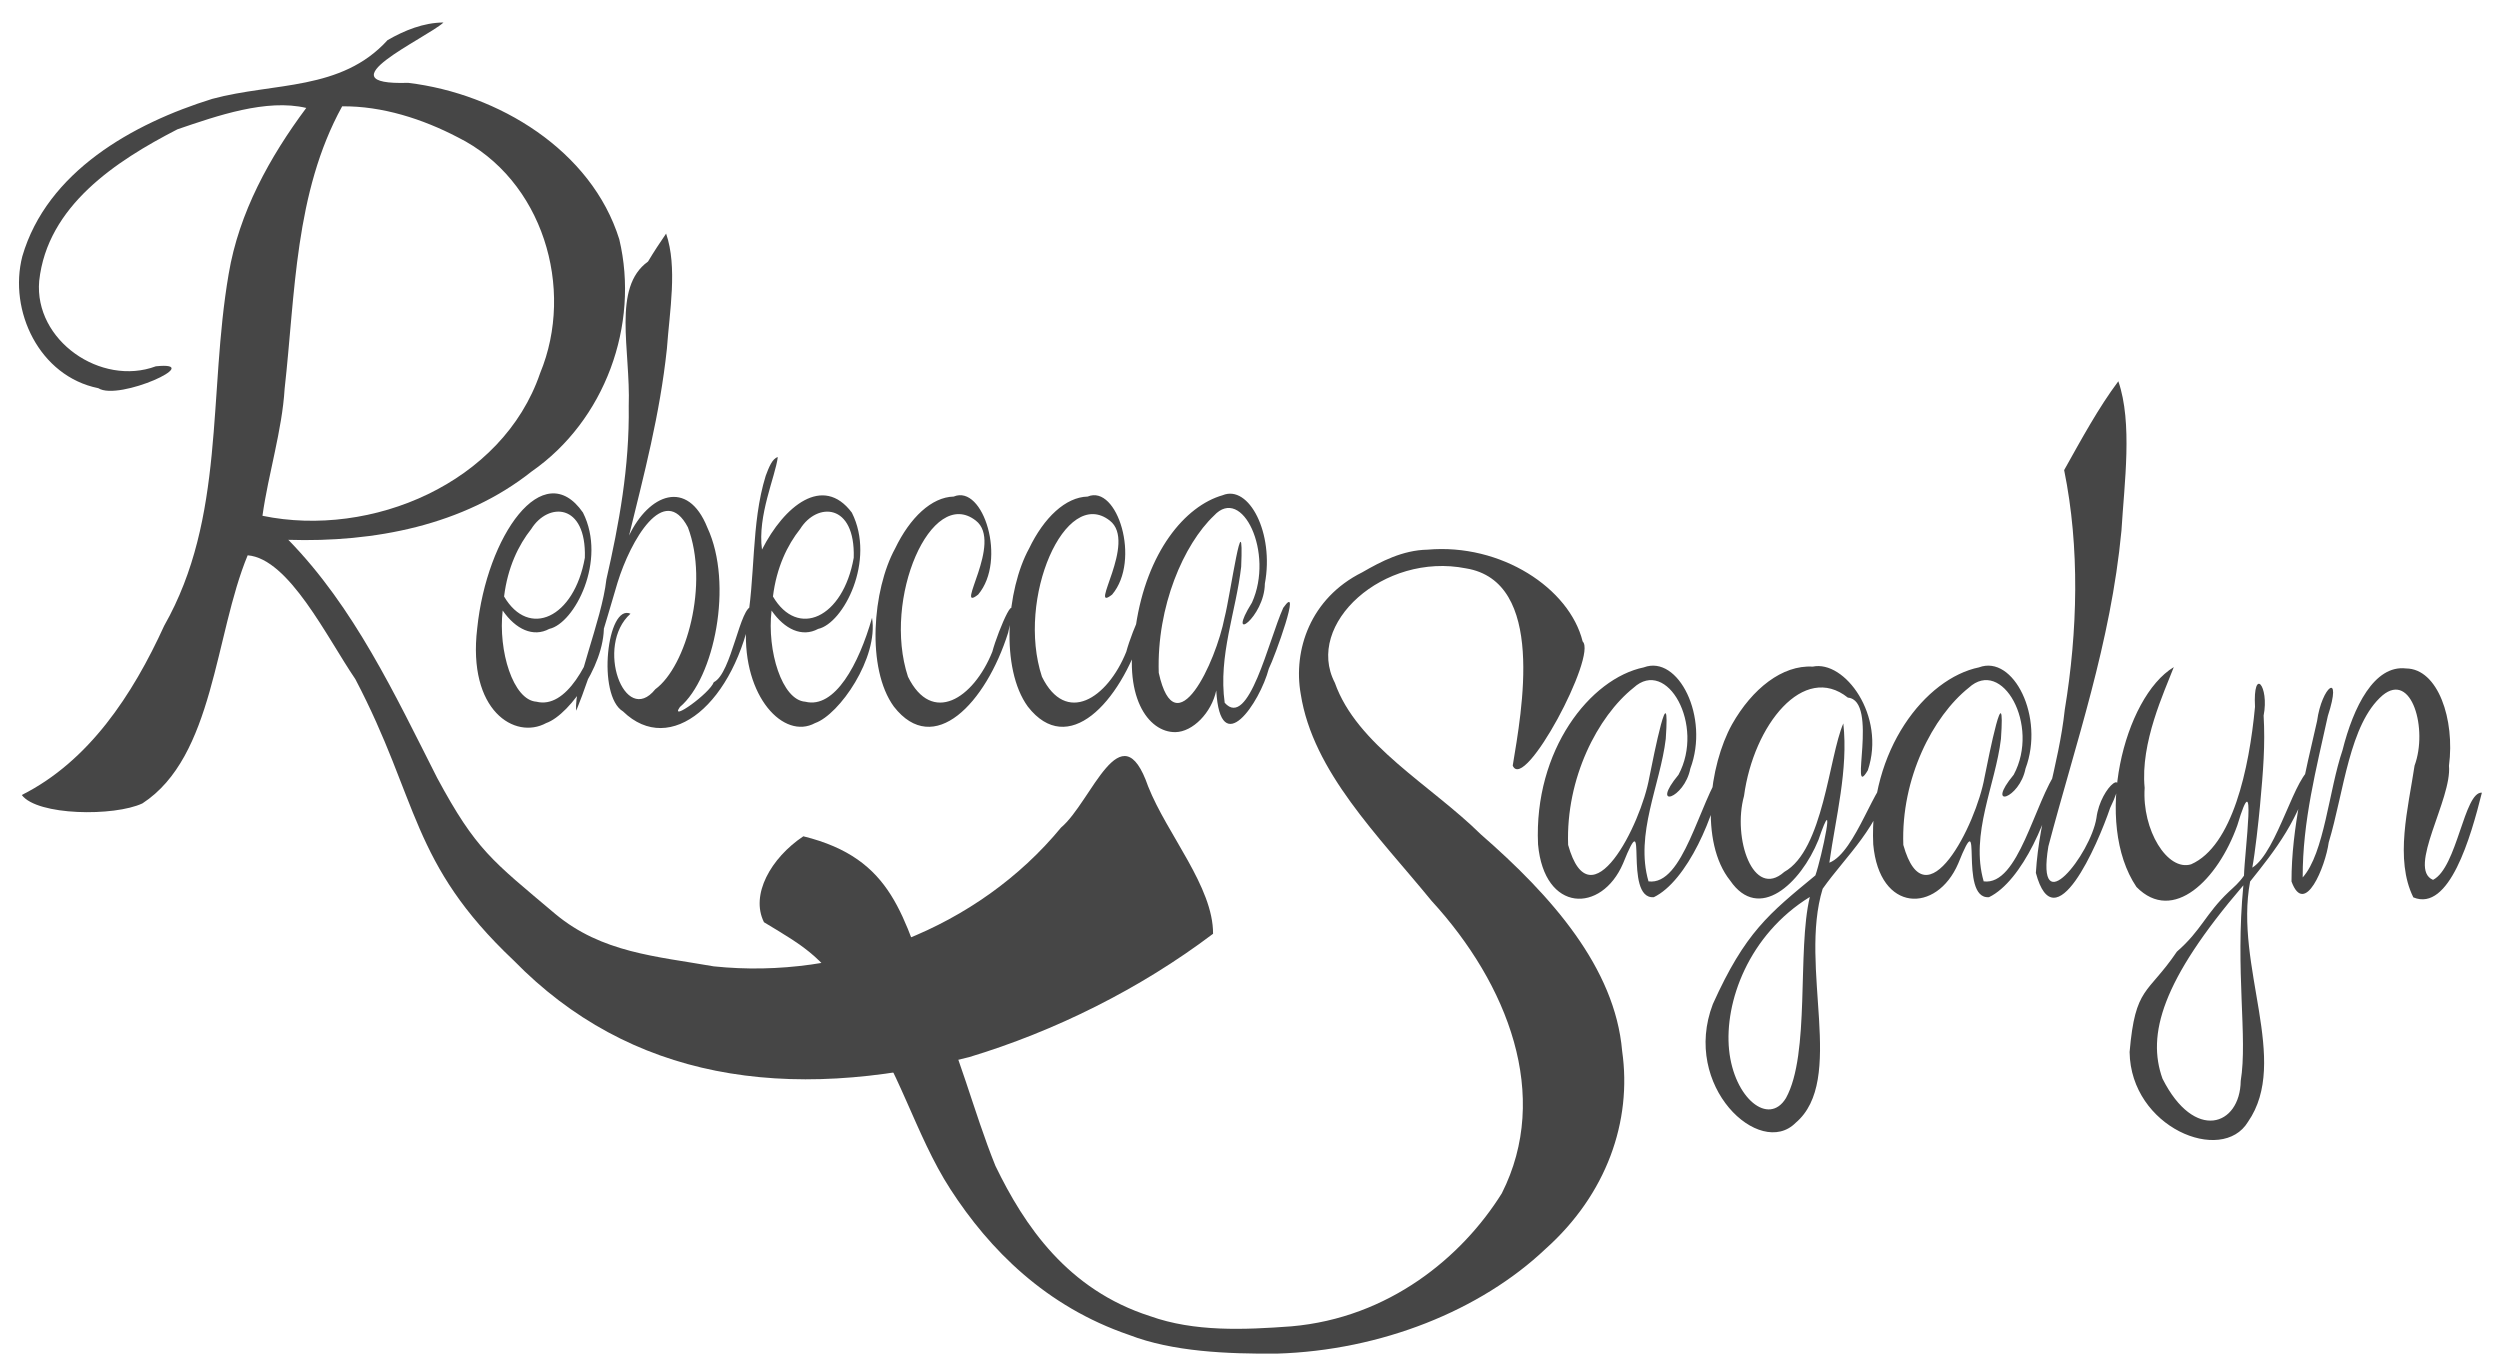 <?xml version="1.0" encoding="UTF-8" standalone="no"?>
<!-- Created with Inkscape (http://www.inkscape.org/) -->

<svg
   xmlns:dc="http://purl.org/dc/elements/1.1/"
   xmlns:cc="http://creativecommons.org/ns#"
   xmlns:rdf="http://www.w3.org/1999/02/22-rdf-syntax-ns#"
   xmlns:svg="http://www.w3.org/2000/svg"
   xmlns="http://www.w3.org/2000/svg"
   xmlns:sodipodi="http://sodipodi.sourceforge.net/DTD/sodipodi-0.dtd"
   xmlns:inkscape="http://www.inkscape.org/namespaces/inkscape"
   width="182"
   height="99"
   id="svg2"
   version="1.1"
   inkscape:version="0.48.2 r9819"
   sodipodi:docname="drawing-1.svg"
   inkscape:export-filename="/Users/rsagalyn/Dropbox/htdocs/personalsite/drawing-1.png"
   inkscape:export-xdpi="89.555756"
   inkscape:export-ydpi="89.555756">
  <defs
     id="defs4" />
  <sodipodi:namedview
     id="base"
     pagecolor="#ffffff"
     bordercolor="#666666"
     borderopacity="1.0"
     inkscape:pageopacity="0.0"
     inkscape:pageshadow="2"
     inkscape:zoom="2.8284271"
     inkscape:cx="79.445566"
     inkscape:cy="46.129122"
     inkscape:document-units="px"
     inkscape:current-layer="g3168"
     showgrid="false"
     inkscape:showpageshadow="false"
     inkscape:window-width="1286"
     inkscape:window-height="866"
     inkscape:window-x="4"
     inkscape:window-y="0"
     inkscape:window-maximized="0" />
  <g
     inkscape:label="ebecca"
     inkscape:groupmode="layer"
     id="layer1"
     transform="translate(0,-953.362)"
     style="display:inline">
    <path
       style="font-size:40px;font-style:normal;font-weight:normal;line-height:125%;letter-spacing:0px;word-spacing:0px;fill:#464646;fill-opacity:1;stroke:none;font-family:Sans"
       d="m 42.441,990.681 c 1.755,3.486 -0.613,8.063 -2.455,8.465 -1.166,0.628 -2.435,0.039 -3.391,-1.337 -0.339,2.927 0.757,6.522 2.455,6.637 2.155,0.537 3.904,-2.743 4.86,-6.109 0.479,2.906 -2.369,7.044 -4.149,7.665 -2.269,1.238 -5.736,-0.903 -5.02,-6.898 0.694,-6.73 4.805,-12.6 7.701,-8.424 z m -5.744,6.106 c 1.798,3.065 5.104,1.582 5.881,-2.822 0.119,-4.008 -2.681,-4.047 -3.898,-2.098 -0.933,1.175 -1.723,2.8 -1.983,4.92 z M 48.493,970.368 c 0.84,2.448 0.251,5.657 0.057,8.384 -0.511,4.813 -1.676,9.184 -2.753,13.596 1.429,-3.002 4.253,-4.188 5.7,-0.575 1.912,4.107 0.496,10.96 -2,13.06 -0.81,1.139 2.175,-0.992 2.466,-1.807 1.304,-0.628 1.92,-5.641 2.806,-5.496 -1.244,7.02 -5.958,10.977 -9.412,7.624 -1.918,-1.148 -1.157,-7.879 0.543,-7.113 -2.608,2.332 -0.416,8.265 1.807,5.498 2.272,-1.666 3.923,-7.675 2.374,-11.785 -1.725,-3.306 -4.176,0.945 -5.125,4.026 -0.948,3.165 -1.838,6.454 -3.005,9.323 -0.21,-1.872 1.855,-6.522 2.194,-9.559 0.919,-4.024 1.689,-8.195 1.627,-12.623 0.141,-4.09 -1.224,-8.637 1.405,-10.518 0.424,-0.711 0.868,-1.382 1.316,-2.035 z m 8.13,16.271 c -0.168,1.398 -1.491,4.259 -1.15,6.733 1.609,-3.178 4.446,-5.489 6.542,-2.69 1.755,3.486 -0.613,8.063 -2.455,8.465 -1.166,0.628 -2.435,0.039 -3.391,-1.337 -0.339,2.927 0.757,6.522 2.455,6.637 2.155,0.537 3.904,-2.743 4.86,-6.109 0.479,2.906 -2.369,7.044 -4.149,7.665 -2.269,1.238 -5.268,-1.917 -5.02,-6.898 0.708,-3.673 0.338,-7.596 1.429,-11.106 0.22,-0.586 0.471,-1.255 0.88,-1.361 z m -0.352,10.149 c 1.798,3.065 5.104,1.582 5.881,-2.822 0.119,-4.008 -2.681,-4.047 -3.898,-2.098 -0.933,1.175 -1.723,2.8 -1.983,4.92 z m 13.161,-7.277 c 2.158,-0.905 3.883,4.646 1.777,7.137 -1.802,1.407 1.859,-3.824 -0.172,-5.388 -3.233,-2.527 -6.815,5.669 -4.936,11.369 1.74,3.529 4.756,1.618 6.14,-1.818 0.404,-1.533 2.103,-5.489 1.153,-1.394 -1.619,5.136 -5.406,9.131 -8.32,5.386 -2.022,-2.773 -1.549,-8.526 0.09,-11.509 1.084,-2.257 2.662,-3.745 4.268,-3.782 z m 9.753,3e-5 c 2.158,-0.905 3.883,4.646 1.777,7.137 -1.802,1.407 1.859,-3.824 -0.172,-5.388 -3.233,-2.527 -6.815,5.669 -4.936,11.369 1.74,3.529 4.756,1.618 6.14,-1.818 0.404,-1.534 2.103,-5.489 1.153,-1.394 -1.619,5.136 -5.406,9.131 -8.32,5.386 -2.022,-2.773 -1.549,-8.526 0.09,-11.509 1.084,-2.257 2.662,-3.745 4.268,-3.782 z m 9.83,-0.099 c 1.9,-0.784 3.76,2.744 3.066,6.444 -0.019,2.437 -2.894,4.512 -0.938,1.375 1.632,-3.603 -0.713,-8.568 -2.765,-6.331 -2.19,2.079 -4.178,6.59 -4.021,11.441 1.226,5.552 4.162,-0.778 4.792,-4.022 0.412,-1.567 1.425,-8.844 1.209,-3.698 -0.371,3.265 -1.678,6.457 -1.2,9.903 1.74,1.961 3.197,-4.552 4.261,-6.911 1.406,-2.004 -0.632,3.611 -1.047,4.422 -0.651,2.484 -3.532,6.755 -3.829,1.593 -0.344,1.62 -1.707,3.014 -2.972,3.033 -1.981,0.03 -3.925,-2.618 -2.883,-7.728 0.796,-5.376 3.574,-8.737 6.328,-9.521 z"
       id="text2989"
       inkscape:connector-curvature="0"
       sodipodi:nodetypes="cccccccccccccccccccccccccccccccccccccccccccccccccccccccccccccccccccccccccscc" />
  </g>
  <g
     style="display:inline"
     transform="translate(0,-953.362)"
     id="g3168"
     inkscape:groupmode="layer"
     inkscape:label="agalyn">
    <path
       inkscape:connector-curvature="0"
       id="path3172"
       d="m 119.676,1001.944 c 2.503,-0.933 4.787,3.624 3.379,7.372 -0.431,2.211 -2.965,2.991 -0.859,0.447 1.932,-3.604 -0.844,-8.567 -3.274,-6.331 -2.606,2.077 -4.938,6.587 -4.762,11.441 1.631,5.832 5.306,-1.477 5.913,-4.926 0.315,-1.574 1.534,-7.699 1.194,-2.794 -0.4,3.357 -2.254,6.914 -1.257,10.373 2.545,0.333 3.672,-5.728 5.401,-8.156 -0.496,3.367 -2.617,8.15 -5.013,9.307 -2.284,0.19 -0.316,-7.248 -2.244,-2.447 -1.567,3.637 -5.735,3.594 -6.185,-1.397 -0.312,-6.861 3.797,-12.087 7.707,-12.888 z m 12.282,-0.05 c 2.332,-0.503 5.347,3.572 4.021,7.545 -1.412,2.385 0.825,-5.099 -1.454,-5.289 -3.206,-2.57 -6.864,1.969 -7.561,7.159 -0.847,3.075 0.666,7.547 2.932,5.528 2.851,-1.593 3.247,-8.387 4.298,-10.81 0.371,3.367 -0.559,6.86 -1.017,10.14 1.946,-0.759 3.353,-6.058 4.535,-6.32 -0.899,3.78 -3.276,5.749 -5.023,8.218 -1.754,5.723 1.711,13.93 -1.971,17.042 -2.597,2.612 -8.314,-2.655 -6.023,-8.645 2.358,-5.235 4.09,-6.585 7.465,-9.371 0.451,-1.284 1.575,-6.532 0.224,-2.587 -1.304,3.207 -4.348,5.999 -6.426,2.966 -2.24,-2.793 -1.532,-8.373 0.131,-11.371 1.471,-2.605 3.667,-4.335 5.868,-4.207 z m -1.939,31.406 c 1.774,-3.211 0.802,-10.744 1.736,-14.64 -4.467,2.756 -6.229,7.668 -5.878,11.131 0.359,3.536 2.893,5.574 4.142,3.509 z m 14.059,-31.357 c 2.503,-0.933 4.787,3.624 3.379,7.372 -0.431,2.211 -2.965,2.991 -0.859,0.447 1.932,-3.604 -0.844,-8.567 -3.274,-6.331 -2.606,2.077 -4.938,6.587 -4.762,11.442 1.631,5.832 5.306,-1.477 5.913,-4.926 0.315,-1.574 1.534,-7.699 1.194,-2.794 -0.4,3.357 -2.254,6.914 -1.257,10.372 2.545,0.333 3.672,-5.728 5.401,-8.156 -0.496,3.367 -2.617,8.15 -5.013,9.307 -2.284,0.19 -0.316,-7.248 -2.244,-2.447 -1.567,3.638 -5.735,3.594 -6.185,-1.397 -0.312,-6.861 3.797,-12.087 7.707,-12.888 z m 10.137,-20.825 c 1.046,3.038 0.438,7.393 0.227,10.871 -0.776,8.2 -3.342,15.483 -5.321,22.99 -0.941,5.706 3.074,0.567 3.499,-2.063 0.291,-2.375 2.621,-4.072 1,-0.741 -0.923,2.724 -4.039,9.863 -5.409,4.734 0.246,-4.107 1.667,-7.806 2.105,-11.885 0.939,-5.687 1.103,-11.809 -0.046,-17.438 1.255,-2.243 2.503,-4.545 3.945,-6.469 z m 4.037,20.808 c -0.687,1.802 -2.444,5.5 -2.122,8.793 -0.199,3.078 1.663,6.092 3.383,5.564 3.014,-1.329 4.227,-6.952 4.651,-11.462 -0.157,-2.962 1.05,-1.531 0.628,0.637 0.121,2.133 -0.027,4 -0.269,6.615 -0.098,1.061 -0.355,3.399 -0.556,4.454 1.838,-1.144 3.15,-6.984 4.391,-7.24 -0.914,3.704 -2.733,5.979 -4.549,8.248 -1.163,6.182 2.925,13.054 -0.155,17.497 -1.891,3.134 -8.543,0.413 -8.619,-5.082 0.415,-4.818 1.303,-4.149 3.444,-7.31 1.791,-1.558 2.074,-2.741 3.785,-4.361 0.389,-0.368 0.705,-0.611 1.098,-1.167 0.047,-1.776 0.964,-8.514 -0.486,-3.662 -1.402,3.934 -4.668,7.199 -7.34,4.485 -3.158,-4.685 -0.935,-13.804 2.717,-16.008 z m -0.82,29.966 c 2.319,4.605 5.648,3.447 5.692,0.161 0.519,-3.163 -0.413,-7.978 0.193,-14.24 -5.966,6.957 -7.029,10.895 -5.886,14.079 z m 17.728,-29.867 c 2.336,0.019 3.569,3.724 3.125,7.084 0.234,2.41 -3.07,7.516 -1.16,8.307 1.761,-0.893 2.259,-6.43 3.556,-6.349 -0.808,3.248 -2.378,8.711 -4.99,7.624 -1.372,-2.774 -0.371,-6.508 0.089,-9.593 0.977,-2.627 -0.193,-6.881 -2.33,-5.116 -2.425,2.091 -2.807,7.024 -3.92,10.708 -0.238,1.756 -1.752,5.462 -2.708,2.845 -0.008,-3.887 1.002,-7.934 1.861,-11.683 0.344,-2.531 1.869,-3.695 0.784,-0.368 -0.828,3.802 -1.846,7.649 -1.831,11.755 1.577,-1.762 1.904,-6.34 2.898,-9.257 0.794,-3.167 2.315,-6.229 4.626,-5.957 z"
       style="font-size:40px;font-style:normal;font-weight:normal;line-height:125%;letter-spacing:0px;word-spacing:0px;fill:#464646;fill-opacity:1;stroke:none;font-family:Sans"
       sodipodi:nodetypes="cccccccccccccccccccccccccccccccscccccccccccccccccccccccccccccsccccccscccccccccccccccccccccccc" />
  </g>
  <g
     style="display:inline"
     transform="translate(0,-953.362)"
     id="g3160"
     inkscape:groupmode="layer"
     inkscape:label="S">
    <path
       inkscape:connector-curvature="0"
       id="path3164"
       d="m 103.921,993.378 c 5.357,-0.473 10.341,2.812 11.296,6.683 1.073,0.995 -4.257,11.041 -5.09,9.037 0.65,-3.963 2.43,-13.404 -3.403,-14.359 -6.013,-1.192 -11.765,4.058 -9.546,8.331 1.597,4.533 6.984,7.441 10.625,11.032 5.139,4.476 9.768,9.704 10.289,15.773 0.734,5.115 -1.136,10.441 -5.581,14.411 -4.717,4.468 -11.951,7.393 -19.559,7.62 -3.593,0.027 -7.581,-0.134 -10.748,-1.359 -6.076,-2.076 -10.169,-6.217 -13.011,-10.605 -2.582,-3.987 -3.781,-8.957 -6.696,-12.84 -2.479,-4.05 -3.746,-4.708 -6.879,-6.602 -1.001,-1.993 0.491,-4.667 2.865,-6.256 6.605,1.631 7.251,5.856 9.421,11.726 1.956,3.998 2.921,8.199 4.562,12.265 2.101,4.346 5.245,9.019 11.265,10.944 3.214,1.151 6.835,0.996 10.277,0.741 7.118,-0.617 12.437,-5.056 15.322,-9.681 3.602,-7.121 0.45,-15.231 -5.115,-21.298 -3.865,-4.733 -8.635,-9.387 -9.521,-15.046 -0.565,-3.194 0.691,-6.981 4.472,-8.866 1.38,-0.795 2.949,-1.617 4.756,-1.651 z"
       style="font-size:40px;font-style:normal;font-weight:normal;line-height:125%;letter-spacing:0px;word-spacing:0px;fill:#464646;fill-opacity:1;stroke:none;font-family:Sans"
       sodipodi:nodetypes="ccccccccccccccccccccccc" />
  </g>
  <g
     inkscape:groupmode="layer"
     id="layer2"
     inkscape:label="R"
     style="display:inline"
     transform="translate(0,-101)">
    <path
       style="font-size:40px;font-style:normal;font-weight:normal;line-height:125%;letter-spacing:0px;word-spacing:0px;fill:#464646;fill-opacity:1;stroke:none;font-family:Sans"
       d="m 32.288,102.638 c -1.454,0.008 -2.834,0.573 -4.073,1.283 -3.372,3.714 -8.262,3.064 -12.757,4.275 -5.797,1.799 -12.037,5.303 -13.833,11.465 -1.018,3.963 1.239,8.735 5.533,9.599 1.49,0.96 7.91,-1.979 4.188,-1.593 -3.993,1.487 -8.875,-1.886 -8.492,-6.218 0.591,-5.448 5.568,-8.723 10.067,-11.037 2.907,-0.991 6.477,-2.237 9.376,-1.555 -2.66,3.569 -4.904,7.628 -5.649,12.087 -1.506,8.746 -0.22,17.732 -4.696,25.611 -2.298,5.036 -5.486,9.871 -10.367,12.32 1.132,1.512 6.739,1.574 8.785,0.611 5.218,-3.398 5.254,-12.266 7.661,-18.061 3.008,0.247 5.776,5.99 7.839,9.016 4.644,8.85 3.992,13.363 11.528,20.481 8.412,8.613 19.782,10.452 33.161,7.034 6.208,-1.874 12.437,-4.959 17.752,-8.978 0.018,-3.414 -3.338,-7.229 -4.726,-10.726 -1.969,-5.673 -4.117,1.13 -6.34,2.993 -6.044,7.334 -15.84,11.092 -25.284,10.105 -4.205,-0.738 -8.139,-0.989 -11.528,-3.809 -4.629,-3.909 -5.764,-4.641 -8.607,-9.91 -3.078,-6.073 -6.047,-12.43 -10.836,-17.333 6.218,0.197 12.756,-1.036 17.714,-4.975 5.332,-3.701 7.866,-10.667 6.379,-16.906 -2.019,-6.469 -8.796,-10.597 -15.37,-11.387 -6.372,0.205 1.313,-3.242 2.574,-4.392 z m -7.378,6.102 c 2.915,-0.028 5.854,0.918 8.415,2.254 6.191,3.074 8.554,11.001 5.994,17.178 -2.73,7.993 -12.29,12.021 -20.212,10.377 0.433,-3.09 1.428,-6.195 1.614,-9.25 0.776,-6.919 0.728,-14.269 4.188,-20.559 z"
       id="text2985"
       inkscape:connector-curvature="0"
       sodipodi:nodetypes="cccccccccccccccccccccccccccccccccc" />
  </g>
</svg>
